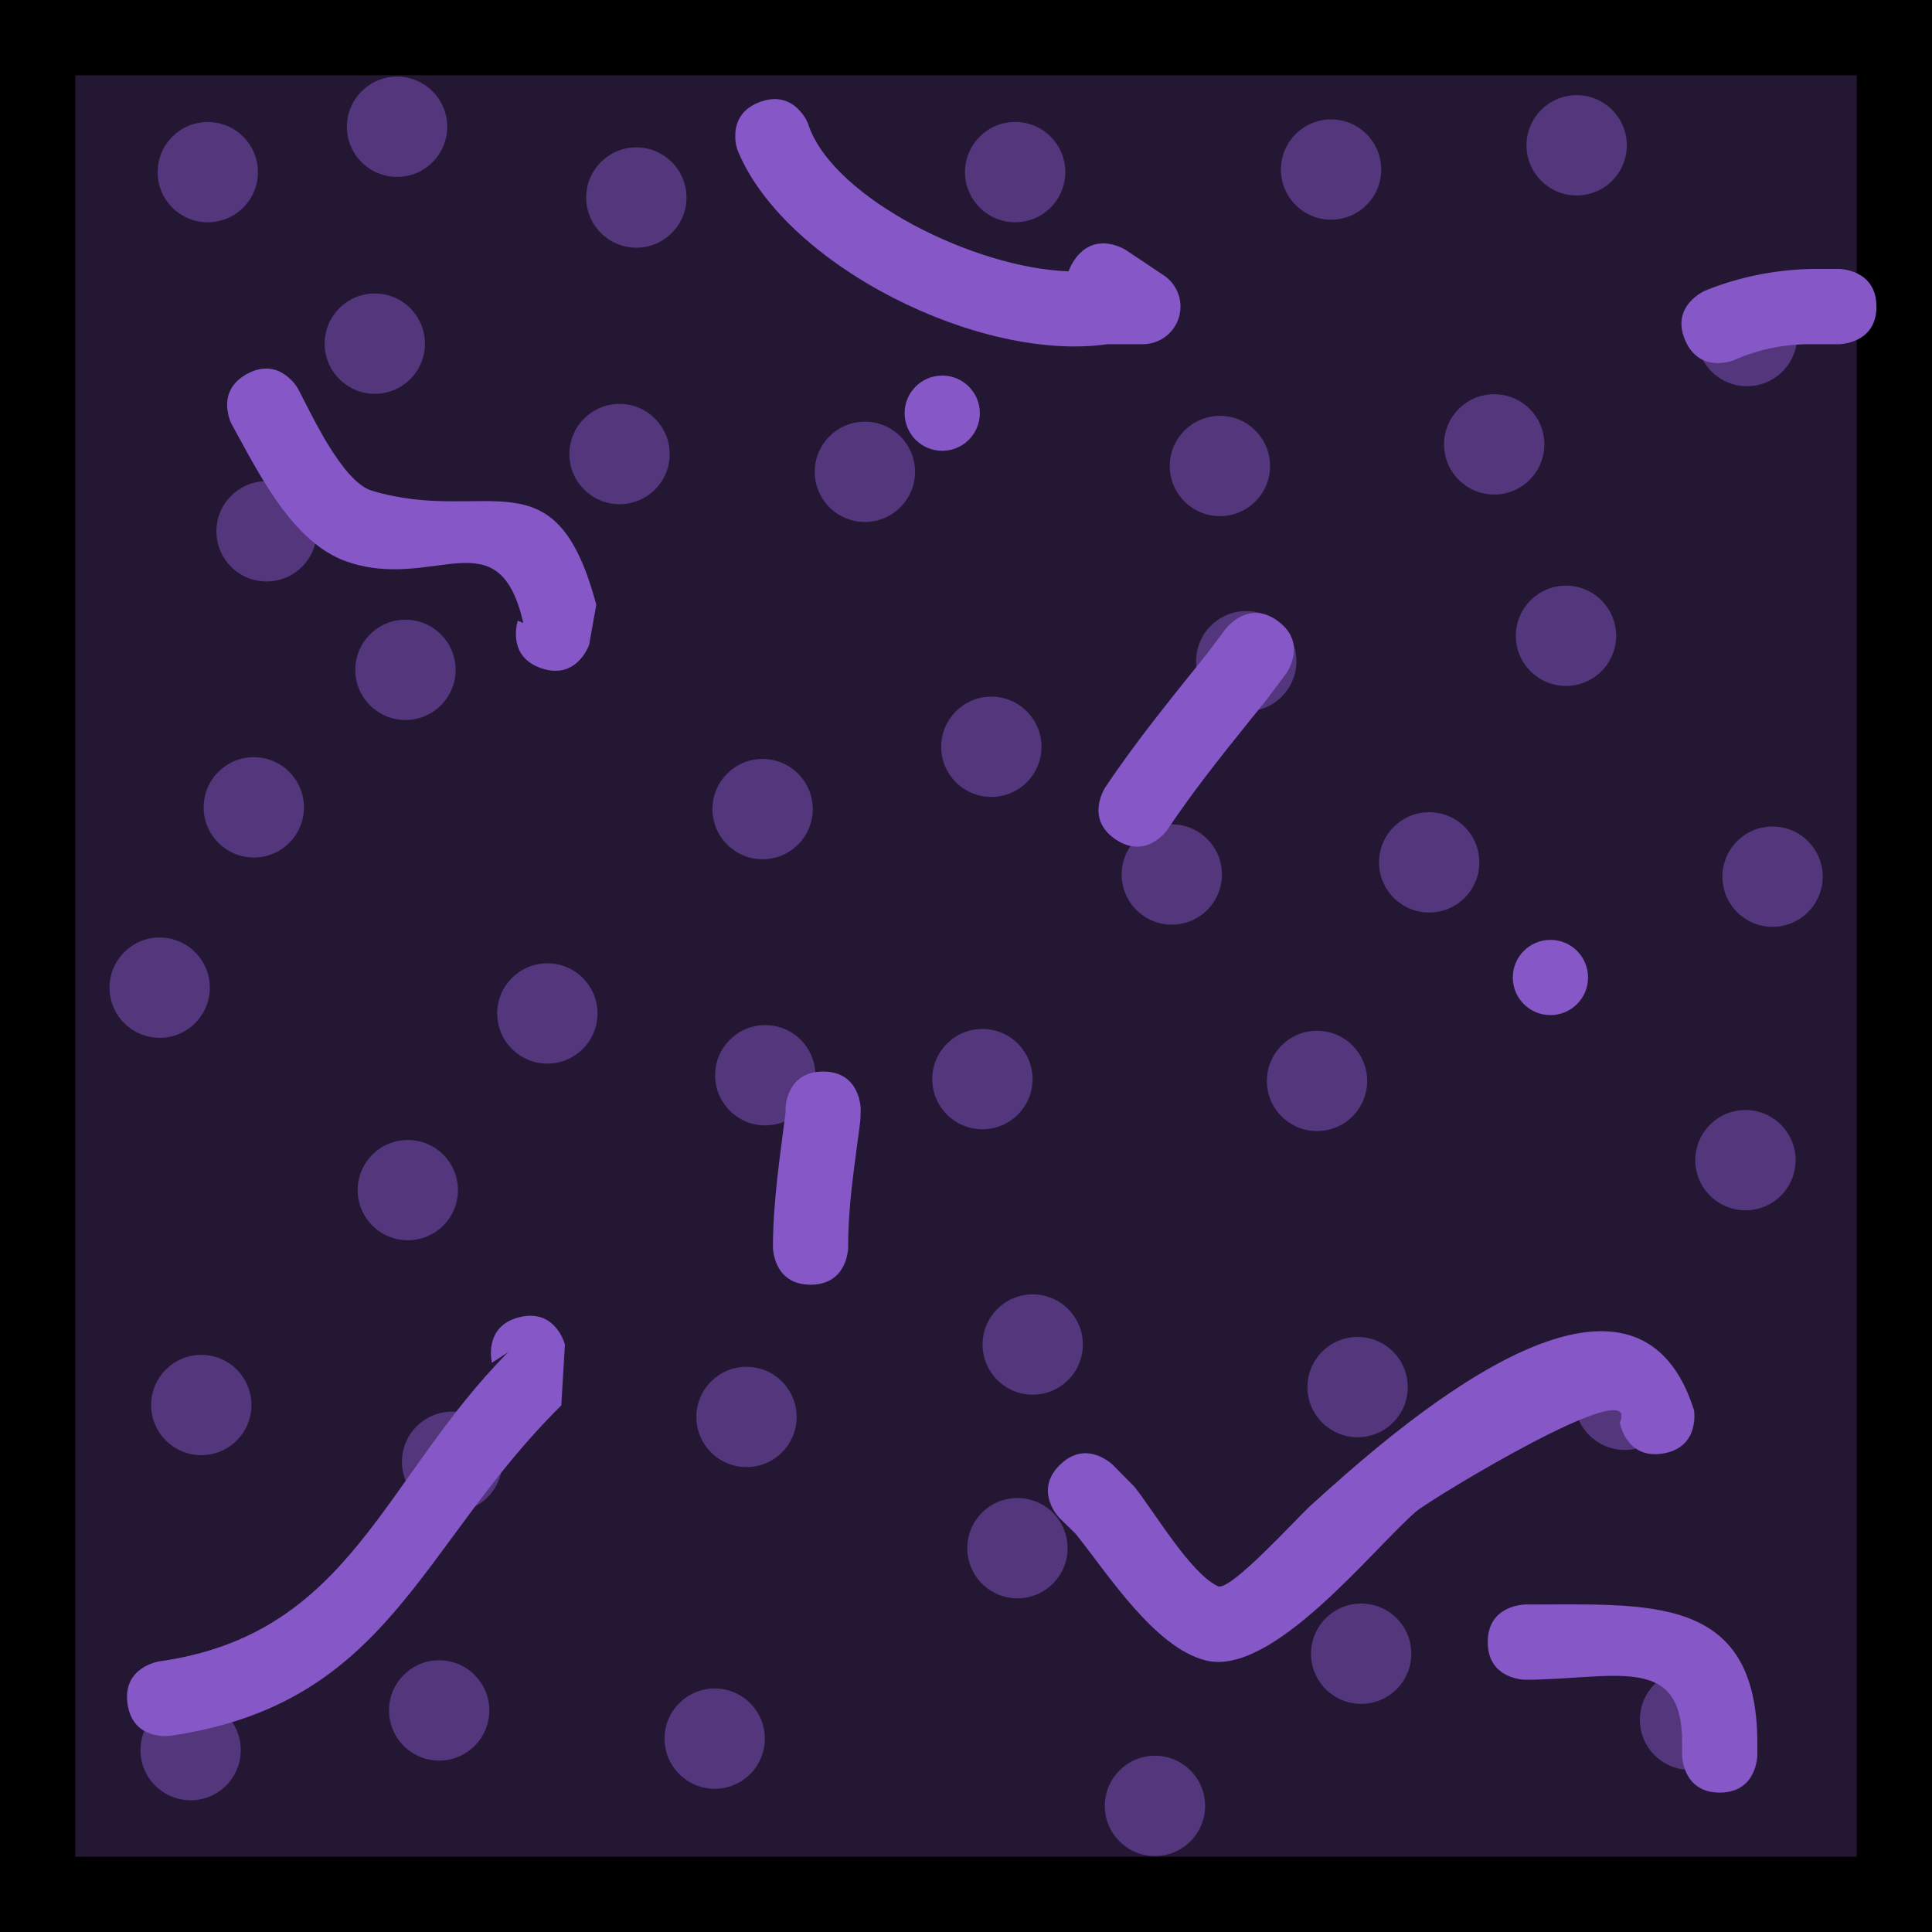 <svg version="1.1" xmlns="http://www.w3.org/2000/svg" xmlns:xlink="http://www.w3.org/1999/xlink" width="38.516" height="38.516" viewBox="0,0,38.516,38.516"><g transform="translate(-220.742,-160.742)"><g stroke-miterlimit="10"><path d="M221.492,198.508v-37.016h37.016v37.016z" fill="#231734" stroke="#000000" stroke-width="1.5"/><g fill="#53367b" stroke="none" stroke-width="0.5"><g><path d="M240.33,187.546c0,-0.552 0.448,-1 1,-1c0.552,0 1,0.448 1,1c0,0.552 -0.448,1 -1,1c-0.552,0 -1,-0.448 -1,-1z"/><path d="M227.872,184.468c0,-0.552 0.448,-1 1,-1c0.552,0 1,0.448 1,1c0,0.552 -0.448,1 -1,1c-0.552,0 -1,-0.448 -1,-1z"/><path d="M223.755,188.752c0,-0.552 0.448,-1 1,-1c0.552,0 1,0.448 1,1c0,0.552 -0.448,1 -1,1c-0.552,0 -1,-0.448 -1,-1z"/><path d="M239.327,182.255c0,-0.552 0.448,-1 1,-1c0.552,0 1,0.448 1,1c0,0.552 -0.448,1 -1,1c-0.552,0 -1,-0.448 -1,-1z"/><path d="M236.984,170.148c0,-0.552 0.448,-1 1,-1c0.552,0 1,0.448 1,1c0,0.552 -0.448,1 -1,1c-0.552,0 -1,-0.448 -1,-1z"/><path d="M227.658,163.269c0,-0.552 0.448,-1 1,-1c0.552,0 1,0.448 1,1c0,0.552 -0.448,1 -1,1c-0.552,0 -1,-0.448 -1,-1z"/><path d="M239.98,164.173c0,-0.552 0.448,-1 1,-1c0.552,0 1,0.448 1,1c0,0.552 -0.448,1 -1,1c-0.552,0 -1,-0.448 -1,-1z"/><path d="M251.174,163.639c0,-0.552 0.448,-1 1,-1c0.552,0 1,0.448 1,1c0,0.552 -0.448,1 -1,1c-0.552,0 -1,-0.448 -1,-1z"/><path d="M249.53,169.601c0,-0.552 0.448,-1 1,-1c0.552,0 1,0.448 1,1c0,0.552 -0.448,1 -1,1c-0.552,0 -1,-0.448 -1,-1z"/><path d="M243.103,178.176c0,-0.552 0.448,-1 1,-1c0.552,0 1,0.448 1,1c0,0.552 -0.448,1 -1,1c-0.552,0 -1,-0.448 -1,-1z"/><path d="M255.079,178.219c0,-0.552 0.448,-1 1,-1c0.552,0 1,0.448 1,1c0,0.552 -0.448,1 -1,1c-0.552,0 -1,-0.448 -1,-1z"/><path d="M246.807,188.395c0,-0.552 0.448,-1 1,-1c0.552,0 1,0.448 1,1c0,0.552 -0.448,1 -1,1c-0.552,0 -1,-0.448 -1,-1z"/><path d="M246.878,193.71c0,-0.552 0.448,-1 1,-1c0.552,0 1,0.448 1,1c0,0.552 -0.448,1 -1,1c-0.552,0 -1,-0.448 -1,-1z"/><path d="M254.539,183.871c0,-0.552 0.448,-1 1,-1c0.552,0 1,0.448 1,1c0,0.552 -0.448,1 -1,1c-0.552,0 -1,-0.448 -1,-1z"/><path d="M233.99,195.403c0,-0.552 0.448,-1 1,-1c0.552,0 1,0.448 1,1c0,0.552 -0.448,1 -1,1c-0.552,0 -1,-0.448 -1,-1z"/><path d="M230.654,180.946c0,-0.552 0.448,-1 1,-1c0.552,0 1,0.448 1,1c0,0.552 -0.448,1 -1,1c-0.552,0 -1,-0.448 -1,-1z"/><path d="M222.925,180.432c0,-0.552 0.448,-1 1,-1c0.552,0 1,0.448 1,1c0,0.552 -0.448,1 -1,1c-0.552,0 -1,-0.448 -1,-1z"/><path d="M232.428,164.68c0,-0.552 0.448,-1 1,-1c0.552,0 1,0.448 1,1c0,0.552 -0.448,1 -1,1c-0.552,0 -1,-0.448 -1,-1z"/><path d="M227.214,167.593c0,-0.552 0.448,-1 1,-1c0.552,0 1,0.448 1,1c0,0.552 -0.448,1 -1,1c-0.552,0 -1,-0.448 -1,-1z"/><path d="M240.025,191.606c0,-0.552 0.448,-1 1,-1c0.552,0 1,0.448 1,1c0,0.552 -0.448,1 -1,1c-0.552,0 -1,-0.448 -1,-1z"/><path d="M248.234,177.934c0,-0.552 0.448,-1 1,-1c0.552,0 1,0.448 1,1c0,0.552 -0.448,1 -1,1c-0.552,0 -1,-0.448 -1,-1z"/><path d="M252.961,173.417c0,0.552 -0.448,1 -1,1c-0.552,0 -1,-0.448 -1,-1c0,-0.552 0.448,-1 1,-1c0.552,0 1,0.448 1,1z"/><path d="M256.57,167.442c0,0.552 -0.448,1 -1,1c-0.552,0 -1,-0.448 -1,-1c0,-0.552 0.448,-1 1,-1c0.552,0 1,0.448 1,1z"/><path d="M241.505,175.63c0,0.552 -0.448,1 -1,1c-0.552,0 -1,-0.448 -1,-1c0,-0.552 0.448,-1 1,-1c0.552,0 1,0.448 1,1z"/><path d="M247.998,182.291c0,0.552 -0.448,1 -1,1c-0.552,0 -1,-0.448 -1,-1c0,-0.552 0.448,-1 1,-1c0.552,0 1,0.448 1,1z"/><path d="M255.434,195.026c0,0.552 -0.448,1 -1,1c-0.552,0 -1,-0.448 -1,-1c0,-0.552 0.448,-1 1,-1c0.552,0 1,0.448 1,1z"/><path d="M230.497,194.841c0,0.552 -0.448,1 -1,1c-0.552,0 -1,-0.448 -1,-1c0,-0.552 0.448,-1 1,-1c0.552,0 1,0.448 1,1z"/><path d="M236.624,188.99c0,0.552 -0.448,1 -1,1c-0.552,0 -1,-0.448 -1,-1c0,-0.552 0.448,-1 1,-1c0.552,0 1,0.448 1,1z"/><path d="M230.755,189.884c0,0.552 -0.448,1 -1,1c-0.552,0 -1,-0.448 -1,-1c0,-0.552 0.448,-1 1,-1c0.552,0 1,0.448 1,1z"/><path d="M236.945,176.872c0,0.552 -0.448,1 -1,1c-0.552,0 -1,-0.448 -1,-1c0,-0.552 0.448,-1 1,-1c0.552,0 1,0.448 1,1z"/><path d="M227.056,171.334c0,0.552 -0.448,1 -1,1c-0.552,0 -1,-0.448 -1,-1c0,-0.552 0.448,-1 1,-1c0.552,0 1,0.448 1,1z"/><path d="M225.884,164.174c0,0.552 -0.448,1 -1,1c-0.552,0 -1,-0.448 -1,-1c0,-0.552 0.448,-1 1,-1c0.552,0 1,0.448 1,1z"/><path d="M248.278,164.122c0,0.552 -0.448,1 -1,1c-0.552,0 -1,-0.448 -1,-1c0,-0.552 0.448,-1 1,-1c0.552,0 1,0.448 1,1z"/><path d="M246.062,170.032c0,0.552 -0.448,1 -1,1c-0.552,0 -1,-0.448 -1,-1c0,-0.552 0.448,-1 1,-1c0.552,0 1,0.448 1,1z"/><path d="M254.133,188.648c0,0.552 -0.448,1 -1,1c-0.552,0 -1,-0.448 -1,-1c0,-0.552 0.448,-1 1,-1c0.552,0 1,0.448 1,1z"/><path d="M234.093,169.794c0,0.552 -0.448,1 -1,1c-0.552,0 -1,-0.448 -1,-1c0,-0.552 0.448,-1 1,-1c0.552,0 1,0.448 1,1z"/><path d="M229.825,174.096c0,0.552 -0.448,1 -1,1c-0.552,0 -1,-0.448 -1,-1c0,-0.552 0.448,-1 1,-1c0.552,0 1,0.448 1,1z"/></g><path d="M223.542,195.632c0,-0.552 0.448,-1 1,-1c0.552,0 1,0.448 1,1c0,0.552 -0.448,1 -1,1c-0.552,0 -1,-0.448 -1,-1z"/></g><path d="M234.998,182.178c0,-0.552 0.448,-1 1,-1c0.552,0 1,0.448 1,1c0,0.552 -0.448,1 -1,1c-0.552,0 -1,-0.448 -1,-1z" fill="#53367b" stroke="none" stroke-width="0.5"/><path d="M224.802,176.837c0,-0.552 0.448,-1 1,-1c0.552,0 1,0.448 1,1c0,0.552 -0.448,1 -1,1c-0.552,0 -1,-0.448 -1,-1z" fill="#53367b" stroke="none" stroke-width="0.5"/><path d="M242.767,196.744c0,-0.552 0.448,-1 1,-1c0.552,0 1,0.448 1,1c0,0.552 -0.448,1 -1,1c-0.552,0 -1,-0.448 -1,-1z" fill="#53367b" stroke="none" stroke-width="0.5"/><path d="M244.587,173.924c0,-0.552 0.448,-1 1,-1c0.552,0 1,0.448 1,1c0,0.552 -0.448,1 -1,1c-0.552,0 -1,-0.448 -1,-1z" fill="#53367b" stroke="none" stroke-width="0.5"/><path d="M231.539,174.066c-0.712,-0.237 -0.474,-0.949 -0.474,-0.949l0.109,0.044c-0.493,-2.154 -1.783,-0.612 -3.528,-1.227c-1.09,-0.384 -1.763,-1.797 -2.268,-2.703c-0.047,-0.081 -0.08,-0.172 -0.094,-0.269c-0.041,-0.22 -0.015,-0.534 0.358,-0.752c0.014,-0.009 0.029,-0.017 0.044,-0.024c0.381,-0.199 0.661,-0.054 0.825,0.097c0.074,0.063 0.135,0.139 0.181,0.226c0.226,0.418 0.862,1.836 1.465,2.016c2.302,0.688 3.652,-0.817 4.472,2.273l-0.141,0.794c0,0 -0.237,0.712 -0.949,0.474z" fill="#8657c7" stroke="none" stroke-width="0.5"/><path d="M231.094,187.002c0.728,-0.182 0.91,0.546 0.91,0.546l-0.072,1.212c-2.84,2.806 -3.412,5.95 -7.799,6.587c0,0 -0.742,0.106 -0.849,-0.636c-0.106,-0.742 0.636,-0.849 0.636,-0.849c3.815,-0.537 4.441,-3.628 6.951,-6.163l-0.322,0.212c0,0 -0.182,-0.728 0.546,-0.91z" fill="#8657c7" stroke="none" stroke-width="0.5"/><path d="M237.151,182.104c0.75,0 0.75,0.75 0.75,0.75l-0.006,0.218c-0.107,0.853 -0.247,1.673 -0.244,2.532c0,0 0,0.75 -0.75,0.75c-0.75,0 -0.75,-0.75 -0.75,-0.75c0.002,-0.923 0.141,-1.802 0.256,-2.718l-0.006,-0.032c0,0 0,-0.75 0.75,-0.75z" fill="#8657c7" stroke="none" stroke-width="0.5"/><path d="M246.226,173.129c0.6,0.45 0.15,1.05 0.15,1.05l-0.389,0.519c-0.685,0.856 -1.352,1.657 -1.962,2.572c0,0 -0.416,0.624 -1.04,0.208c-0.624,-0.416 -0.208,-1.04 -0.208,-1.04c0.636,-0.951 1.327,-1.788 2.038,-2.678l0.361,-0.481c0,0 0.45,-0.6 1.05,-0.15z" fill="#8657c7" stroke="none" stroke-width="0.5"/><path d="M238.776,168.979c0,-0.414 0.336,-0.75 0.75,-0.75c0.414,0 0.75,0.336 0.75,0.75c0,0.414 -0.336,0.75 -0.75,0.75c-0.414,0 -0.75,-0.336 -0.75,-0.75z" fill="#8657c7" stroke="none" stroke-width="0.5"/><path d="M242.045,166.152c0.023,-0.068 0.058,-0.139 0.107,-0.214c0.416,-0.624 1.04,-0.208 1.04,-0.208l0.74,0.494c0.207,0.134 0.344,0.366 0.344,0.63c0,0.414 -0.336,0.75 -0.75,0.75h-0.706c-2.551,0.366 -6.384,-1.56 -7.348,-3.806c-0.046,-0.097 -0.071,-0.205 -0.071,-0.319c0,-0 0,-0 0,-0.001c-0.008,-0.222 0.062,-0.529 0.459,-0.691c0.019,-0.008 0.038,-0.015 0.057,-0.021c0.404,-0.139 0.659,0.046 0.799,0.219c0.069,0.079 0.122,0.173 0.153,0.276c0.521,1.448 3.311,2.829 5.176,2.89z" fill="#8657c7" stroke="none" stroke-width="0.5"/><path d="M241.87,189.949c0.53,-0.53 1.061,0 1.061,0l0.43,0.437c0.393,0.491 1.106,1.714 1.659,1.978c0.244,0.117 1.572,-1.356 1.853,-1.61c1.564,-1.414 6.407,-5.792 7.641,-1.898c0,0 0.123,0.74 -0.617,0.863c-0.74,0.123 -0.863,-0.617 -0.863,-0.617c0.45,-1.042 -3.781,1.533 -4.057,1.77c-0.874,0.752 -2.868,3.307 -4.198,2.972c-1.02,-0.257 -1.943,-1.713 -2.591,-2.522l-0.32,-0.313c0,0 -0.53,-0.53 0,-1.061z" fill="#8657c7" stroke="none" stroke-width="0.5"/><path d="M255.026,196.479c-0.75,0 -0.75,-0.75 -0.75,-0.75v-0.25c0.006,-1.79 -1.369,-1.253 -3.125,-1.25c0,0 -0.75,0 -0.75,-0.75c0,-0.75 0.75,-0.75 0.75,-0.75c2.454,0.004 4.617,-0.221 4.625,2.75v0.25c0,0 0,0.75 -0.75,0.75z" fill="#8657c7" stroke="none" stroke-width="0.5"/><path d="M258.151,166.854c0,0.75 -0.75,0.75 -0.75,0.75h-0.5c-0.537,-0.01 -1.09,0.093 -1.58,0.314c0,0 -0.689,0.295 -0.985,-0.394c-0.295,-0.689 0.394,-0.985 0.394,-0.985c0.682,-0.281 1.433,-0.426 2.17,-0.436h0.5c0,0 0.75,0 0.75,0.75z" fill="#8657c7" stroke="none" stroke-width="0.5"/><path d="M250.901,180.229c0,-0.414 0.336,-0.75 0.75,-0.75c0.414,0 0.75,0.336 0.75,0.75c0,0.414 -0.336,0.75 -0.75,0.75c-0.414,0 -0.75,-0.336 -0.75,-0.75z" fill="#8657c7" stroke="none" stroke-width="0.5"/></g></g></svg>